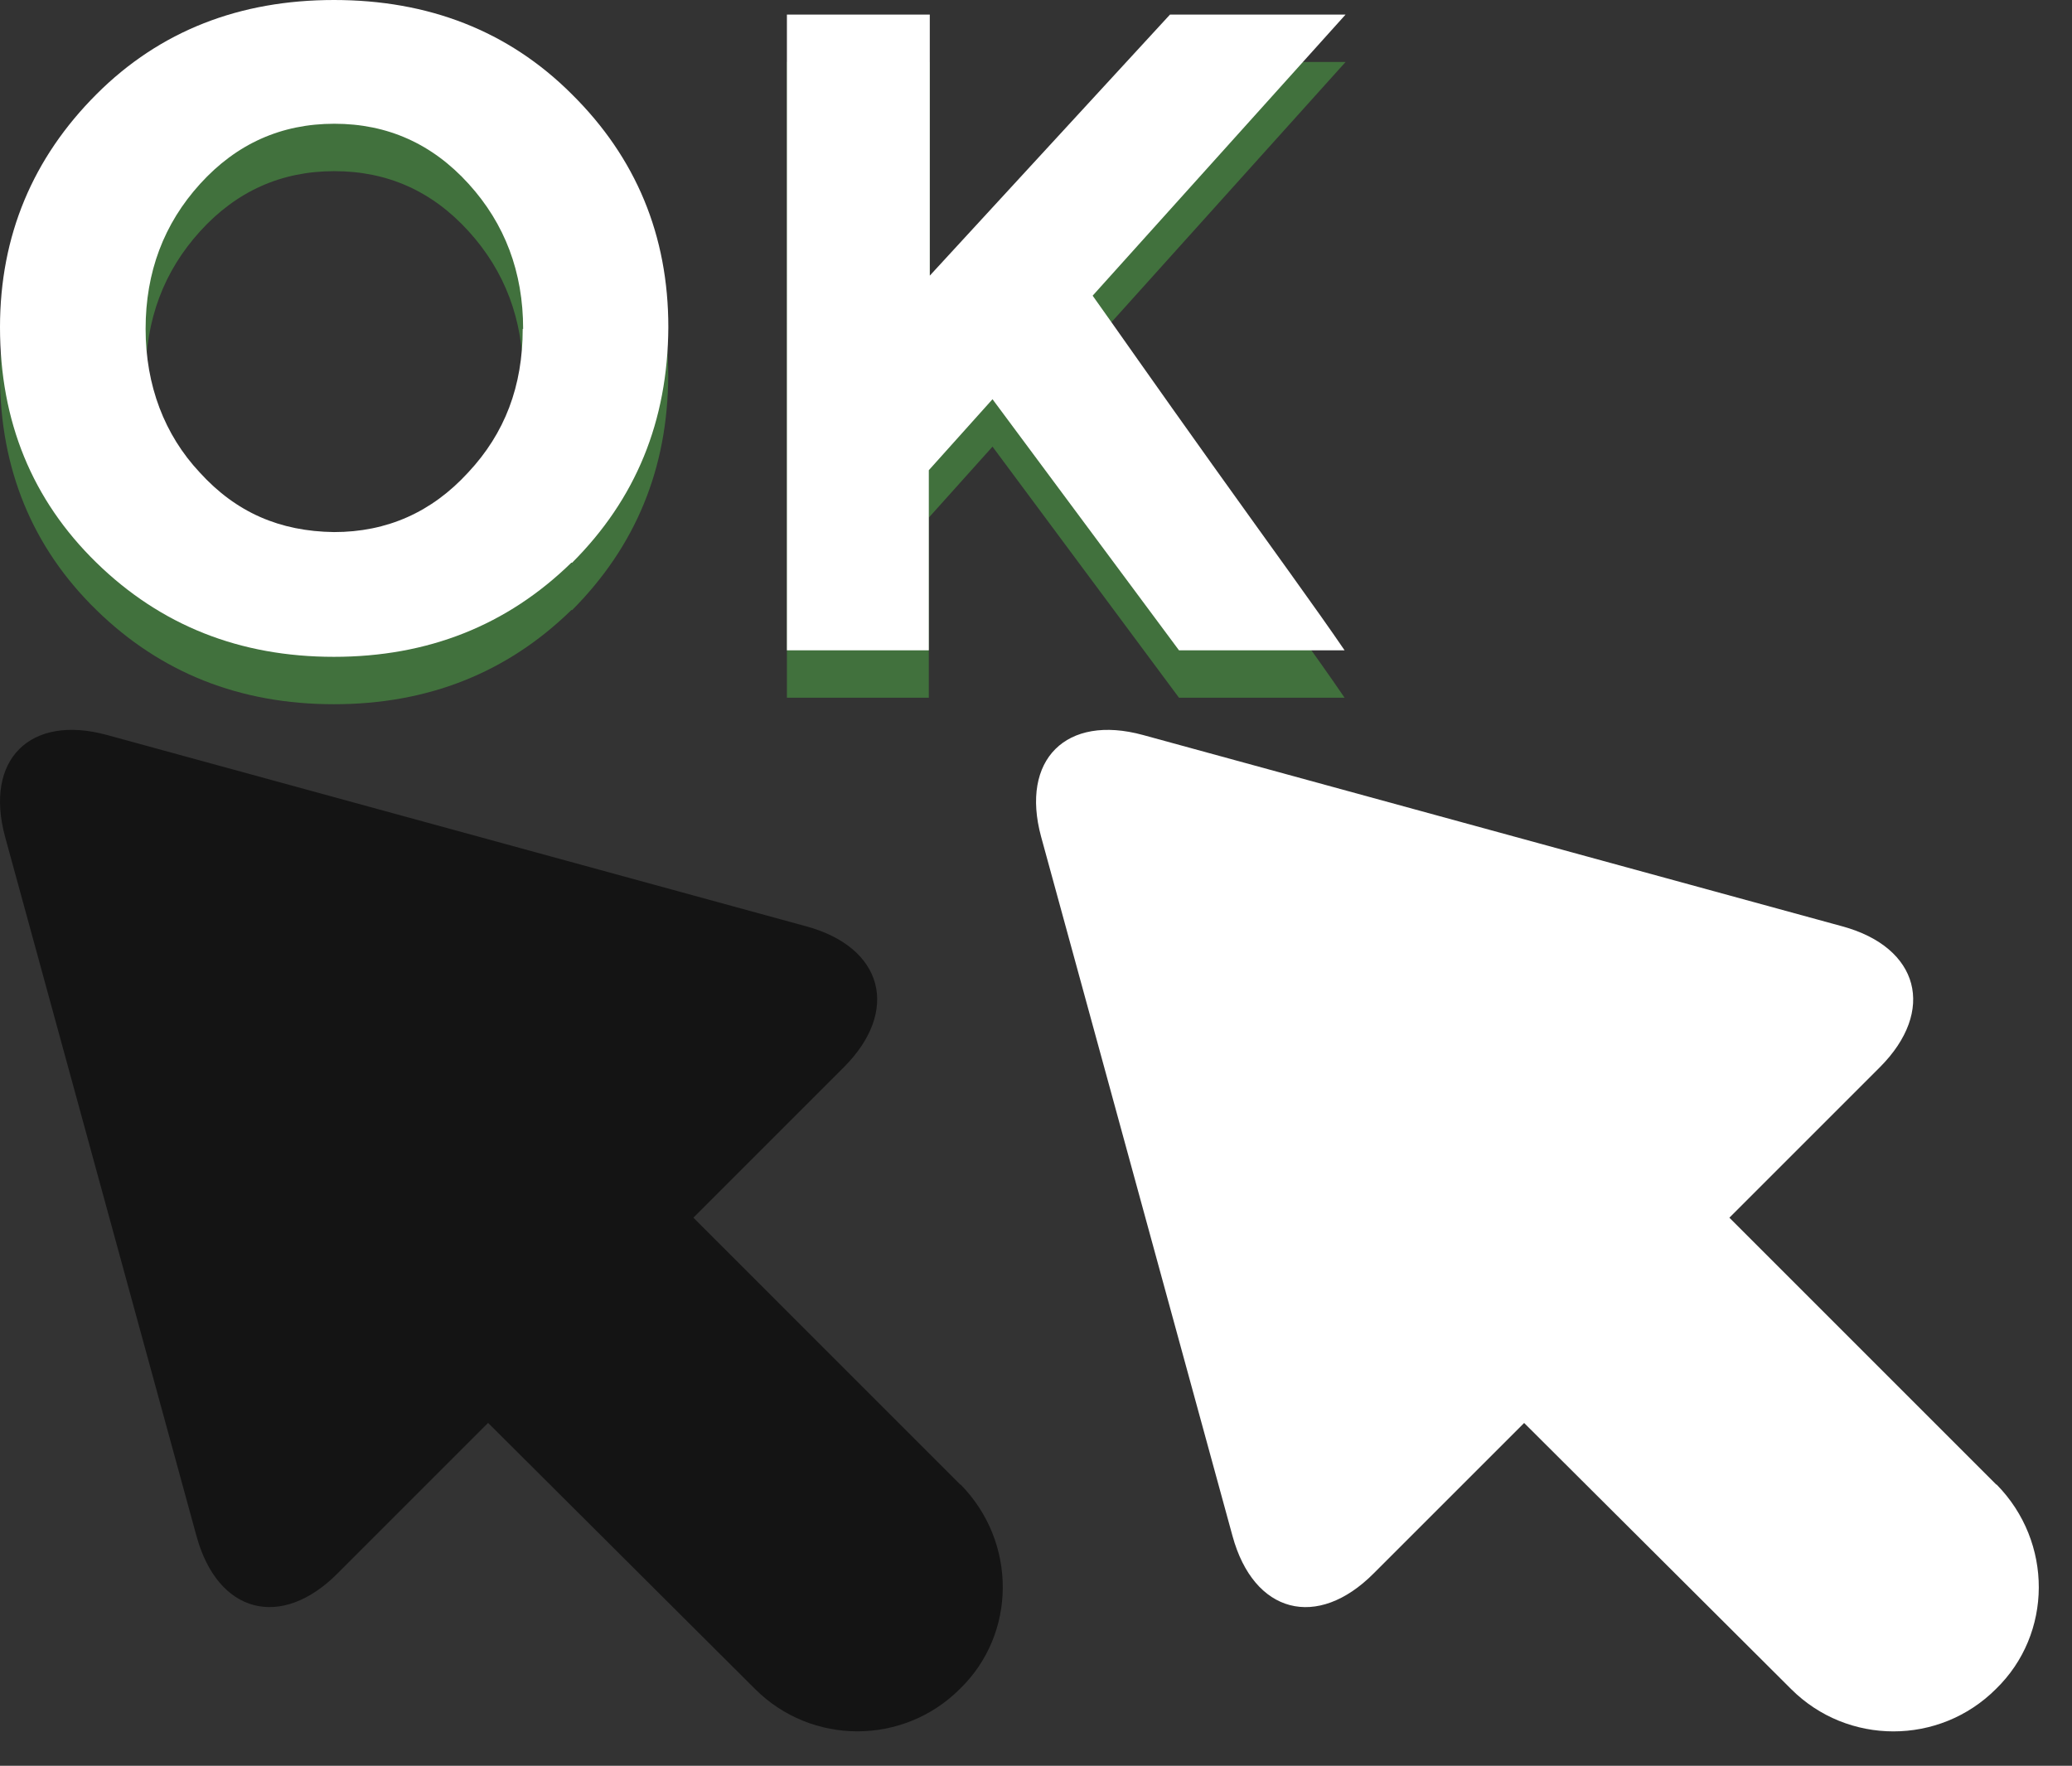 <svg xmlns="http://www.w3.org/2000/svg" xmlns:xlink="http://www.w3.org/1999/xlink" version="1.1" x="0px" y="0px" width="88px" height="75.001px" viewBox="0 0 88 75.001" enable-background="new 0 0 88 75.001" xml:space="preserve"><rect x="0" y="0" width="88" height="75.001" fill="#333333" stroke="none"/><path fill="#FFFFFF" d="M84.785 63.058L73.449 51.722l6.387-6.387c2.397-2.398 1.685-5.094-1.588-5.988l-29.701-8.127 c-3.271-0.896-5.219 1.049-4.33 4.321l8.129 29.701c0.9 3.3 3.6 4 6 1.584l6.386-6.385l11.336 11.3 c2.397 2.4 6.3 2.4 8.7 0C87.183 69.4 87.2 65.5 84.8 63.058z"/><path opacity="0.6" enable-background="new    " d="M40.784 63.057L29.449 51.721l6.387-6.386c2.397-2.398 1.684-5.095-1.588-5.988 L4.545 31.219c-3.271-0.896-5.219 1.049-4.33 4.321l8.129 29.701c0.901 3.3 3.6 4 6 1.584l6.386-6.386l11.336 11.3 c2.398 2.4 6.3 2.4 8.7 0C43.183 69.4 43.2 65.5 40.8 63.057z"/><g><path fill="#41713D" d="M24.266 25.913c-2.731 2.666-6.093 3.999-10.085 3.999c-3.993 0-7.354-1.333-10.085-3.999 S0 19.9 0 15.963c0-3.967 1.365-7.283 4.096-9.949s6.092-4 10.085-4c3.993 0 7.4 1.3 10.1 4 c2.729 2.7 4.1 6 4.1 9.949C28.362 19.9 27 23.2 24.3 25.913z M22.218 15.983c0-2.408-0.772-4.463-2.318-6.163 c-1.545-1.7-3.445-2.55-5.699-2.55c-2.254 0-4.154 0.85-5.699 2.55c-1.546 1.7-2.318 3.755-2.318 6.2 c0 2.4 0.8 4.5 2.3 6.144c1.545 1.7 3.4 2.5 5.7 2.531c2.254 0 4.154-0.844 5.699-2.531 C21.445 20.4 22.2 18.4 22.2 15.983z"/><path fill="#41713D" d="M33.462 2.633h6.027v11.089L49.691 2.633h7.457L46.406 14.573c0.928 1.3 2.6 3.7 5.1 7.2 c2.499 3.5 4.4 6.1 5.6 7.863h-7.033l-7.92-10.665l-2.705 3.015v7.65h-6.027V2.633z"/></g><g><path fill="#FFFFFF" d="M24.266 23.9c-2.731 2.666-6.093 3.999-10.085 3.999c-3.993 0-7.354-1.333-10.085-3.999S0 17.9 0 13.9 C0 10 1.4 6.7 4.1 4s6.092-4 10.085-4c3.993 0 7.4 1.3 10.1 4c2.729 2.7 4.1 6 4.1 9.9 C28.362 17.9 27 21.2 24.3 23.9z M22.218 13.969c0-2.408-0.772-4.463-2.318-6.163c-1.545-1.7-3.445-2.55-5.699-2.55 c-2.254 0-4.154 0.85-5.699 2.55c-1.546 1.7-2.318 3.755-2.318 6.163c0 2.4 0.8 4.5 2.3 6.1 c1.545 1.7 3.4 2.5 5.7 2.531c2.254 0 4.154-0.844 5.699-2.531C21.445 18.4 22.2 16.4 22.2 13.969z"/><path fill="#FFFFFF" d="M33.462 0.619h6.027v11.089L49.691 0.619h7.457L46.406 12.559c0.928 1.3 2.6 3.7 5.1 7.2 c2.499 3.5 4.4 6.1 5.6 7.863h-7.033l-7.92-10.665l-2.705 3.015v7.65h-6.027V0.619z"/></g></svg>